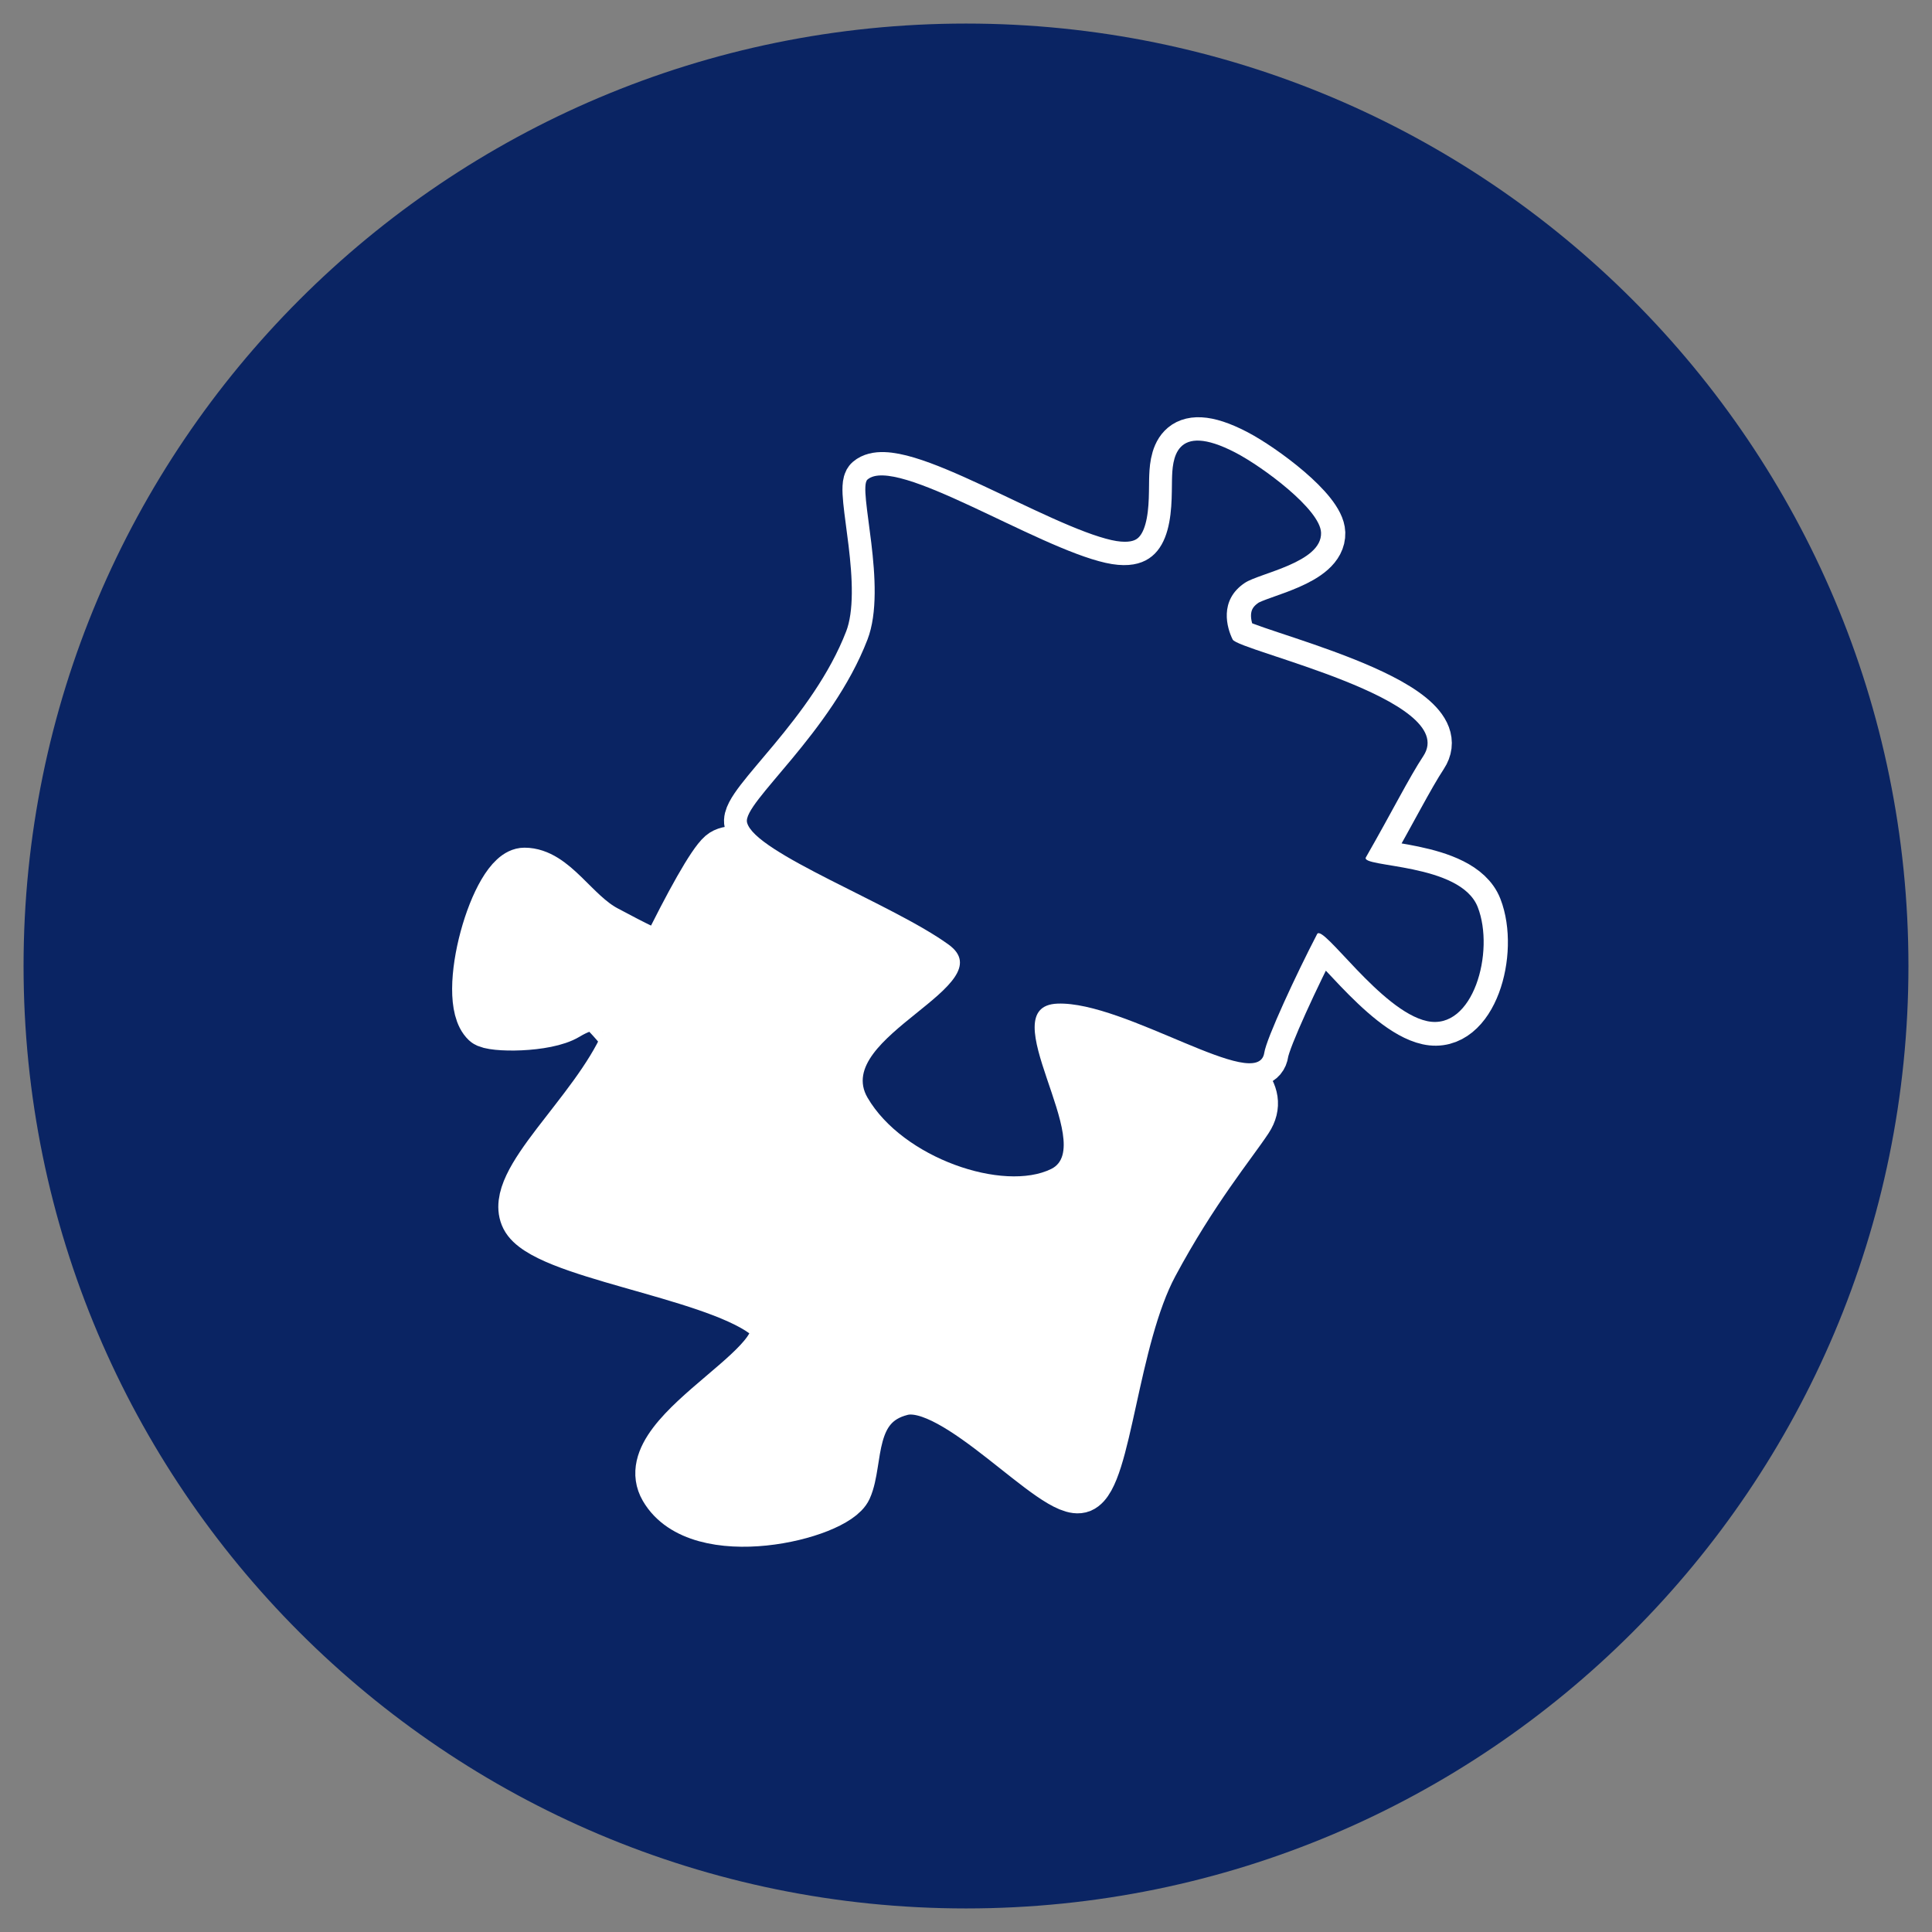 <?xml version="1.0" encoding="utf-8"?>
<svg width="82px" height="82px" viewBox="0 0 82 82" version="1.1" xmlns:xlink="http://www.w3.org/1999/xlink" xmlns="http://www.w3.org/2000/svg">
  <rect x="0" y="0" width="82" height="82" fill="#808080" stroke="none"/>
  <g id="Group-7" transform="translate(1 1)">
    <path d="M0 40C0 17.909 17.909 0 40 0C62.091 0 80 17.909 80 40C80 62.091 62.091 80 40 80C17.909 80 0 62.091 0 40Z" id="Ellipse-Copy" fill="#0A2463" fill-rule="evenodd" stroke="none" />
    <path d="M21.259 50.7C20.472 49.138 24.149 46.245 25.493 43.212C25.585 43.004 25.034 42.417 24.55 41.901C24.391 41.731 23.973 41.608 23.087 42.142C22.183 42.687 19.847 42.671 19.589 42.425C18.452 41.348 19.975 35.974 21.26 35.978C22.544 35.982 23.396 37.718 24.739 38.432C25.933 39.068 27.067 39.661 27.149 39.493C28.199 37.346 29.166 35.602 29.598 35.231C30.808 34.192 37.66 38.063 38.931 39.651C40.202 41.238 30.727 43.883 37.738 47.773C44.749 51.662 44.836 47.635 43.544 45.008C42.252 42.381 43.15 41.327 44.908 41.801C46.666 42.274 53.594 44.141 52.008 46.547C51.318 47.593 49.688 49.551 48 52.7C46.312 55.849 46.028 61.719 44.908 62.2C43.788 62.68 39.538 57.522 37.288 58.08C35.038 58.639 35.525 61.037 35 62.2C34.475 63.363 28.644 64.775 27.149 62.2C25.654 59.626 33.778 56.515 31.402 54.788C29.026 53.061 22.047 52.262 21.259 50.7Z" id="New-shape" fill="#FFFFFF" fill-rule="evenodd" stroke="#FFFFFF" stroke-width="2" />
    <path d="M30.737 33.917C30.531 33.09 34.315 30.134 35.849 26.153C36.717 23.899 35.411 19.738 35.849 19.362C37.058 18.323 42.961 22.225 45.953 22.898C48.946 23.571 48.743 20.538 48.772 19.362C48.792 18.552 48.855 16.861 51.467 18.219C52.613 18.815 55.07 20.63 55.099 21.62C55.137 22.888 52.491 23.329 51.866 23.746C50.752 24.489 51.106 25.672 51.348 26.153C51.59 26.634 61.027 28.688 59.441 31.094C58.839 32.008 58.125 33.44 57.002 35.396C56.747 35.84 61.013 35.621 61.749 37.51C62.485 39.398 61.554 42.773 59.595 42.346C57.636 41.92 55.172 38.192 54.931 38.655C54.047 40.355 52.78 43.082 52.689 43.691C52.428 45.435 46.79 41.499 43.914 41.605C41.038 41.712 45.666 47.624 43.65 48.621C41.633 49.618 37.344 48.168 35.849 45.593C34.353 43.019 41.669 40.829 39.293 39.102C36.917 37.375 31.058 35.212 30.737 33.917Z" id="New-shape-Copy" fill="none" fill-rule="evenodd" stroke="#FFFFFF" stroke-width="2" />
    <path d="M30.707 33.909C30.502 33.082 34.286 30.125 35.819 26.144C36.687 23.891 35.382 19.729 35.819 19.353C37.029 18.314 42.931 22.216 45.924 22.889C48.917 23.563 48.713 20.53 48.743 19.353C48.763 18.543 48.825 16.852 51.438 18.211C52.584 18.806 55.041 20.621 55.07 21.612C55.108 22.879 52.461 23.321 51.836 23.738C50.723 24.48 51.077 25.663 51.319 26.144C51.561 26.625 60.998 28.68 59.412 31.086C58.809 31.999 58.095 33.431 56.973 35.388C56.718 35.831 60.983 35.613 61.72 37.501C62.456 39.389 61.525 42.764 59.566 42.338C57.607 41.911 55.142 38.183 54.902 38.646C54.017 40.347 52.751 43.074 52.66 43.682C52.398 45.426 46.761 41.49 43.885 41.597C41.009 41.703 45.637 47.615 43.621 48.612C41.604 49.609 37.314 48.159 35.819 45.585C34.324 43.01 41.64 40.82 39.264 39.093C36.887 37.367 31.029 35.203 30.707 33.909Z" id="New-shape-Copy-2" fill="#0A2463" fill-rule="evenodd" stroke="none" />
  </g>
</svg>
